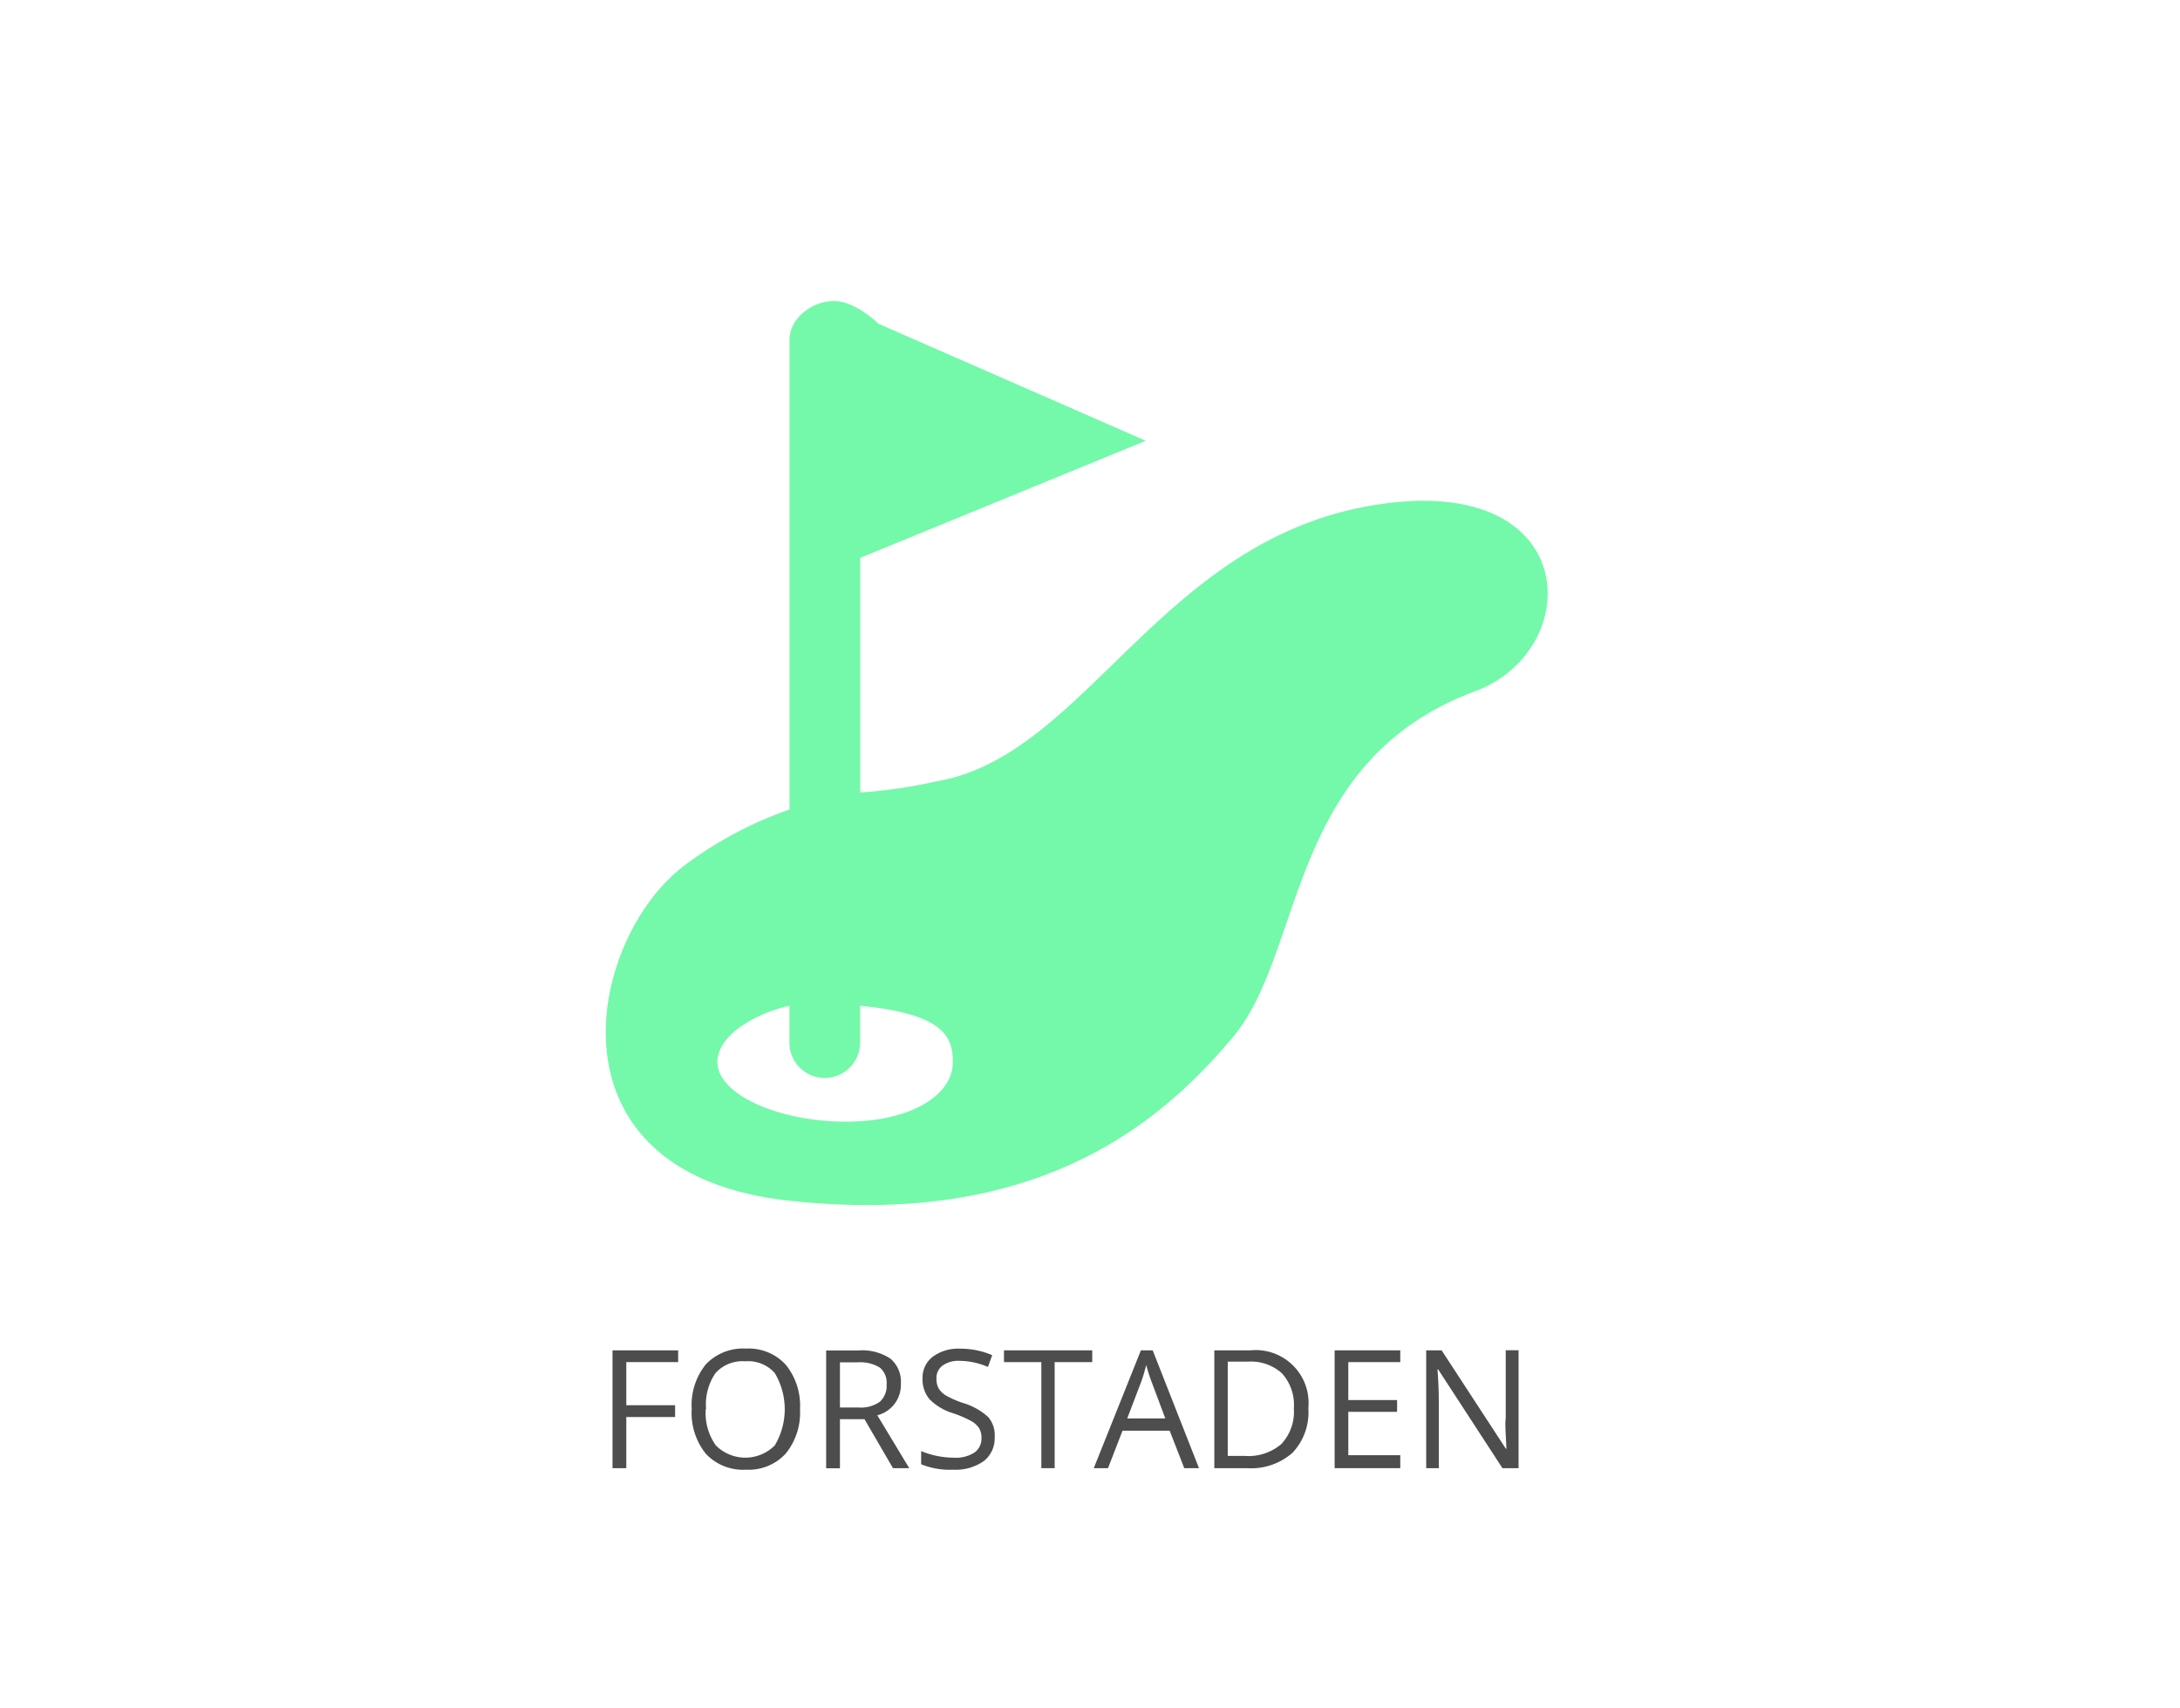 <svg id="BG" xmlns="http://www.w3.org/2000/svg" viewBox="0 0 185 145"><defs><style>.cls-1{fill:#fff;}.cls-2{fill:#4d4d4d;}.cls-3{fill:#73f9a9;}</style></defs><title>miljo2</title><rect class="cls-1" width="185" height="145"/><g id="FORSTADEN"><path class="cls-2" d="M53.65,124.61H52.48v-10h5.57v1H53.65v3.66h4.14v1H53.65v4.27Z" transform="translate(-0.5 0)"/><path class="cls-2" d="M68.39,119.6a5.5,5.5,0,0,1-1.21,3.77,4.27,4.27,0,0,1-3.37,1.37,4.32,4.32,0,0,1-3.41-1.35,5.54,5.54,0,0,1-1.2-3.81,5.48,5.48,0,0,1,1.2-3.78,4.35,4.35,0,0,1,3.42-1.34,4.26,4.26,0,0,1,3.36,1.37A5.5,5.5,0,0,1,68.39,119.6Zm-8,0a4.74,4.74,0,0,0,.86,3.08,3.53,3.53,0,0,0,5,0,6,6,0,0,0,0-6.14,3,3,0,0,0-2.5-1,3.08,3.08,0,0,0-2.53,1A4.7,4.7,0,0,0,60.42,119.6Z" transform="translate(-0.5 0)"/><path class="cls-2" d="M71.78,120.46v4.16H70.61v-10h2.74a4.31,4.31,0,0,1,2.72.7,2.55,2.55,0,0,1,.88,2.12,2.65,2.65,0,0,1-2,2.68l2.71,4.49H76.28l-2.42-4.16H71.78Zm0-1h1.59a2.75,2.75,0,0,0,1.8-.49,1.82,1.82,0,0,0,.57-1.47,1.67,1.67,0,0,0-.58-1.43,3.17,3.17,0,0,0-1.88-.44H71.78v3.82Z" transform="translate(-0.5 0)"/><path class="cls-2" d="M84.91,122A2.45,2.45,0,0,1,84,124a4.15,4.15,0,0,1-2.6.74,6.5,6.5,0,0,1-2.73-.46v-1.12a7.24,7.24,0,0,0,1.34.41,7,7,0,0,0,1.44.15,2.9,2.9,0,0,0,1.75-.44,1.45,1.45,0,0,0,.59-1.23,1.57,1.57,0,0,0-.21-0.85,1.92,1.92,0,0,0-.7-0.61,9.8,9.8,0,0,0-1.49-.64,4.74,4.74,0,0,1-2-1.18,2.61,2.61,0,0,1-.6-1.78,2.22,2.22,0,0,1,.87-1.84,3.61,3.61,0,0,1,2.3-.68,6.78,6.78,0,0,1,2.74.55l-0.36,1a6.19,6.19,0,0,0-2.41-.52,2.33,2.33,0,0,0-1.44.4,1.31,1.31,0,0,0-.52,1.1,1.69,1.69,0,0,0,.19.85,1.8,1.8,0,0,0,.65.61,8,8,0,0,0,1.39.61,5.5,5.5,0,0,1,2.16,1.2A2.37,2.37,0,0,1,84.91,122Z" transform="translate(-0.5 0)"/><path class="cls-2" d="M90,124.61H88.87v-9H85.7v-1h7.49v1H90v9Z" transform="translate(-0.5 0)"/><path class="cls-2" d="M101,124.61l-1.24-3.18h-4l-1.23,3.18H93.32l4-10h1l3.93,10H101Zm-1.61-4.22-1.16-3.1q-0.23-.59-0.46-1.44a13.11,13.11,0,0,1-.43,1.44l-1.18,3.1h3.23Z" transform="translate(-0.5 0)"/><path class="cls-2" d="M111.53,119.52a5,5,0,0,1-1.34,3.78,5.31,5.31,0,0,1-3.87,1.31h-2.77v-10h3.06A4.49,4.49,0,0,1,111.53,119.52Zm-1.23,0a4,4,0,0,0-1-2.95,3.93,3.93,0,0,0-2.92-1h-1.69v8h1.42a4.3,4.3,0,0,0,3.12-1A4,4,0,0,0,110.3,119.56Z" transform="translate(-0.5 0)"/><path class="cls-2" d="M119.33,124.61h-5.57v-10h5.57v1h-4.41v3.22h4.14v1h-4.14v3.68h4.41v1Z" transform="translate(-0.5 0)"/><path class="cls-2" d="M129.35,124.61H128l-5.46-8.39h-0.05q0.11,1.48.11,2.71v5.68h-1.07v-10h1.31l5.45,8.35h0.05q0-.18-0.06-1.19t0-1.43v-5.74h1.09v10Z" transform="translate(-0.5 0)"/><g id="golf-course"><path class="cls-3" d="M118.74,42.65C99.25,44.75,93,64.14,79.95,66.32a41.1,41.1,0,0,1-6.45.94V47.35l24.23-9.94L75.05,27.48s-1.95-1.93-3.78-1.93S67.5,27,67.5,28.85V68.71a32.83,32.83,0,0,0-8.69,4.58c-8.37,6-12.73,26.22,8.53,28.6S99.06,95.27,105.15,88s4.53-23.37,20.53-29.33C134.82,55.27,134.79,40.92,118.74,42.65ZM72.25,95.2c-5.6,0-10.87-2.27-10.87-5.07,0-2.22,3.11-4.08,6.11-4.77v3.13a3,3,0,1,0,6,0V85.36c7,0.69,7.87,2.56,7.87,4.77C81.37,92.94,77.86,95.2,72.25,95.2Z" transform="translate(-0.5 0)"/></g></g></svg>